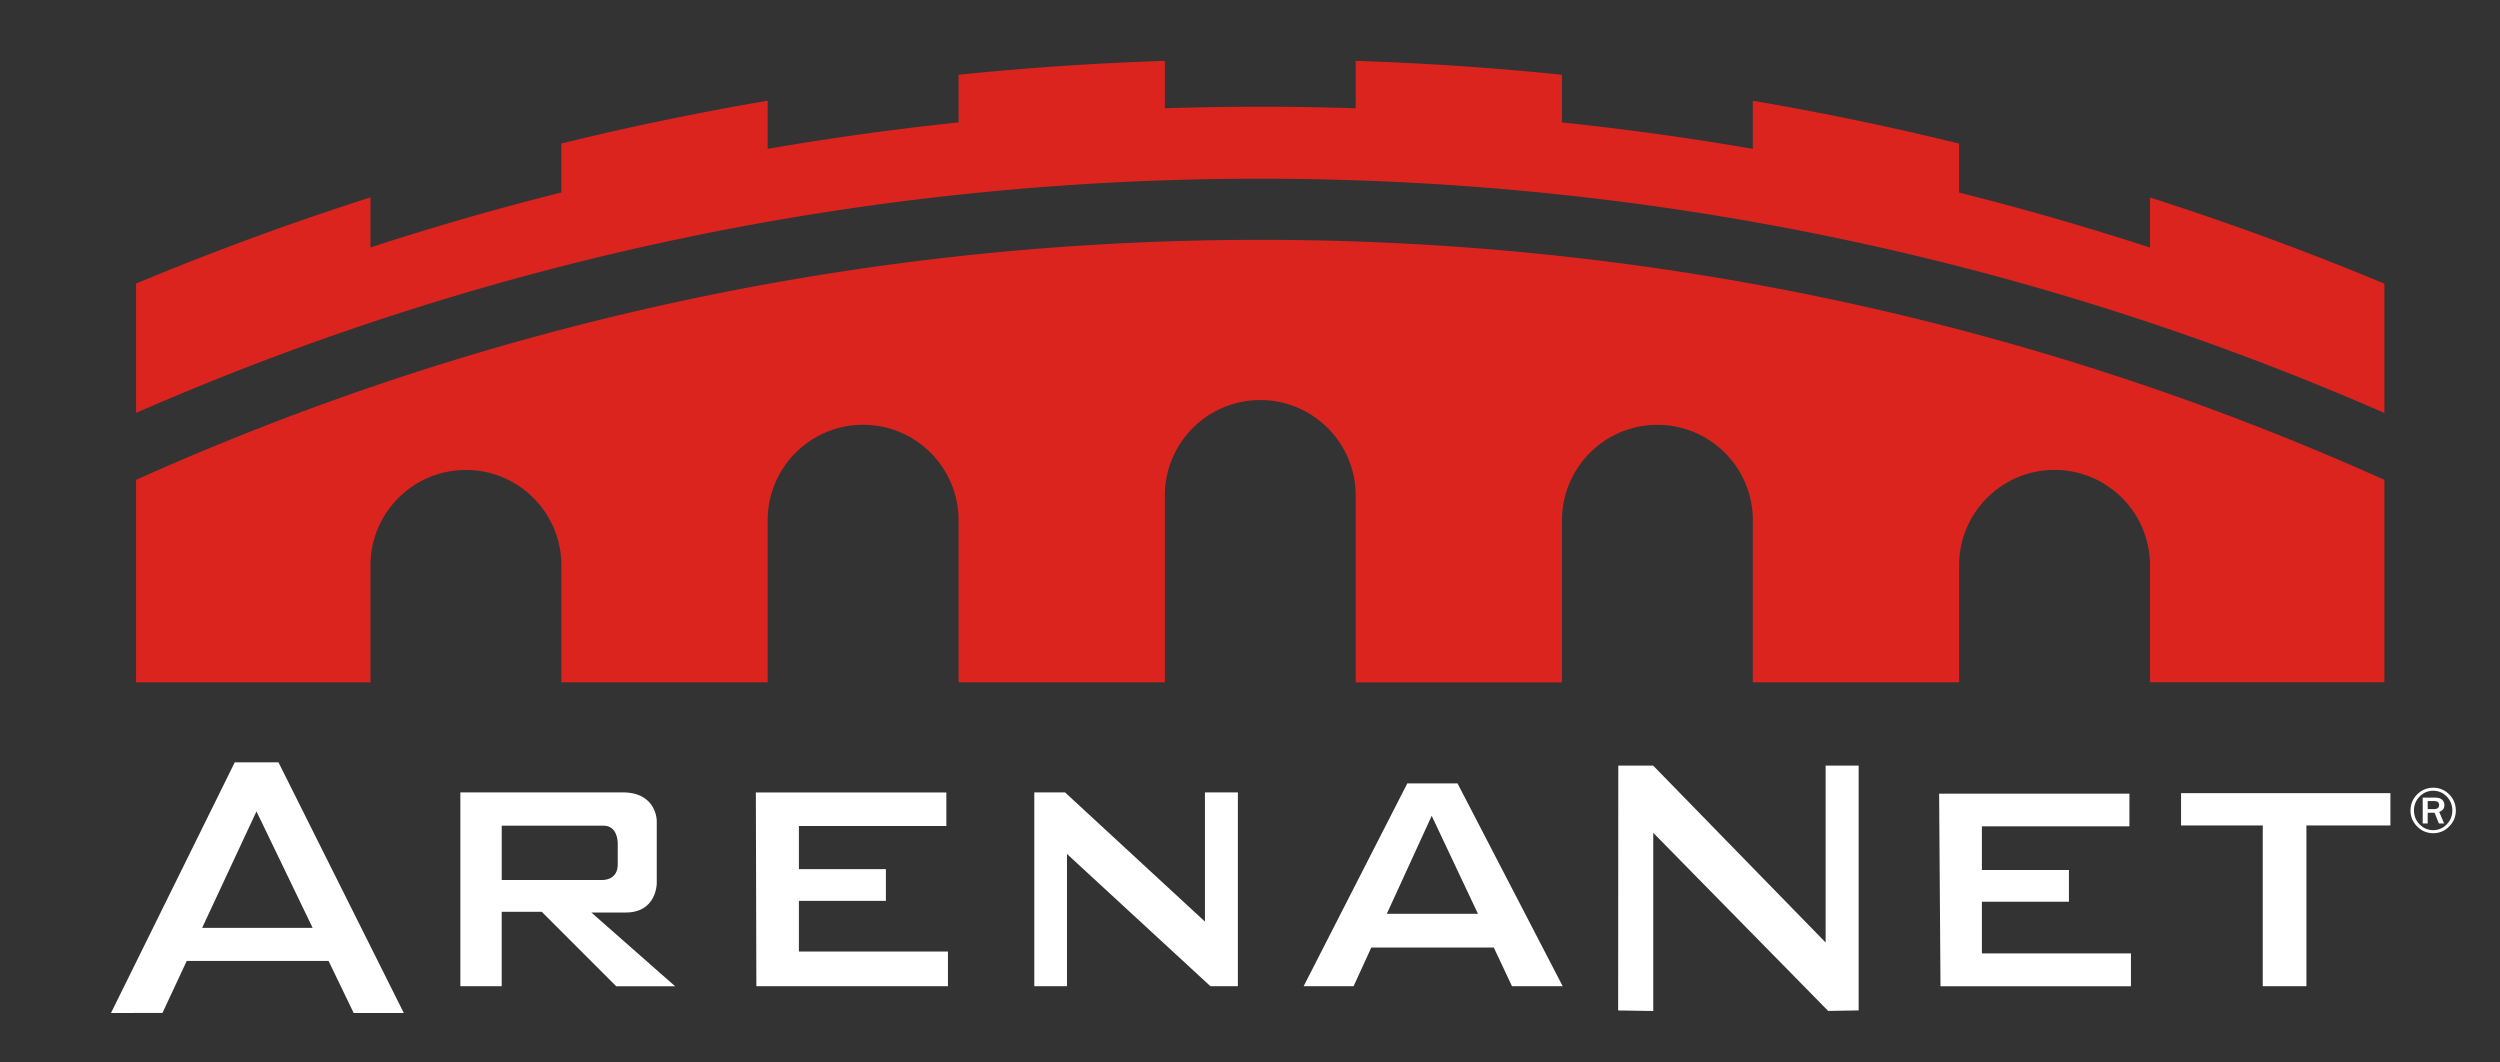 <svg xmlns="http://www.w3.org/2000/svg" viewBox="0 0 492 209"><rect x="0" y="0" width="492" height="209" fill="#333333" stroke="none"/><path fill="#fff" d="M297.583 194.08h9.953l-20.697-39.912h-9.88l-20.4 39.912h9.83l3.48-7.6h24.11l3.58 7.6zm-24.655-14.25l8.832-19.275 9.098 19.276h-17.93z"/><path fill-rule="evenodd" clip-rule="evenodd" fill="#DC241F" d="M26.778 81.248v-25.44a570.735 570.735 0 0 1 46.13-16.96v9.848a560.585 560.585 0 0 1 37.57-10.816v-9.634a571.552 571.552 0 0 1 40.596-8.423V29.3a564.2 564.2 0 0 1 37.57-5.21v-9.376a577.9 577.9 0 0 1 40.595-2.73v9.328c6.23-.205 12.5-.31 18.78-.31s12.55.105 18.78.31v-9.33c13.65.44 27.19 1.355 40.59 2.732v9.377c12.65 1.33 25.18 3.07 37.57 5.21v-9.47c13.7 2.33 27.24 5.15 40.59 8.43v9.64a563.08 563.08 0 0 1 37.57 10.82v-9.85a572.817 572.817 0 0 1 46.13 16.96v25.44C401.51 51.62 326.672 35.17 248 35.17c-78.678 0-153.51 16.45-221.25 46.1zm221.248-34.044c-78.833 0-153.722 16.887-221.248 47.238v39.844h46.13v-23.012c0-10.374 8.41-18.785 18.785-18.785s18.785 8.41 18.785 18.78v23.01h40.596v-31.89c0-10.38 8.41-18.79 18.786-18.79 10.375 0 18.784 8.41 18.784 18.78v31.9h40.595V97.52c0-10.375 8.41-18.786 18.78-18.786 10.37 0 18.78 8.412 18.78 18.786v36.77h40.6v-31.895c0-10.374 8.41-18.786 18.78-18.786s18.78 8.41 18.78 18.78v31.89h40.593v-23.01c0-10.38 8.41-18.79 18.78-18.79s18.784 8.41 18.784 18.78v23.013h46.13V94.44C401.74 64.088 326.85 47.2 248.02 47.2z"/><path fill="#fff" d="M116.384 179.582h6.77c6.1 0 6.095-5.738 6.095-5.738v-12.32s0-5.586-6.71-5.586H90.6v38.143h8.133v-14.64h7.887l14.647 14.65h11.593l-16.476-14.5zm2.44-17.086c2.747 0 2.747 3.36 2.747 3.36v4.267c0 3.21-3.04 3.057-3.04 3.057H98.74v-10.684h20.092zm30.03 31.584h37.7v-6.82h-29.33v-9.963h17.12v-6.256h-17.12v-8.48h29.02v-6.61h-37.492m233.138 38.14h37.478v-6.46h-29.33v-10.17h17.127v-6.25h-17.127v-8.59h29.03v-6.434h-37.45m-178.068 37.9v-38.14h6.054l27.53 25.42v-25.42h6.48v38.14h-5.403l-28.23-26.032v26.034m108.47 4.77l6.91.105V163.9l34.42 35.05 6-.1v-48.177h-6.5v34.807l-33.94-34.807h-6.86"/><g fill="#fff"><path d="M429.233 156.09h41.197v6.364h-16.528v31.626h-8.593v-31.626h-16.08m50.9-2.7c.62-.26.93-.69.93-1.318 0-.434-.16-.793-.47-1.065-.31-.27-.8-.41-1.44-.41h-2.36v5.1h.98v-2.11h1.36l.84 2.11H481l-.95-2.26.06-.02zm-1.14-.52h-1.22v-1.59h1.29c.63 0 .96.262.96.78 0 .537-.35.81-1.04.81z"/><path d="M482.003 156.34c-.863-.872-1.916-1.314-3.13-1.314-1.237 0-2.305.442-3.173 1.314-.87.873-1.31 1.936-1.31 3.155 0 1.224.442 2.286 1.313 3.16.872.874 1.934 1.317 3.154 1.317 1.216 0 2.27-.443 3.137-1.318.87-.875 1.31-1.936 1.31-3.152 0-1.225-.438-2.29-1.3-3.162zm-.49 5.898c-.74.754-1.636 1.135-2.66 1.135-1.032 0-1.93-.38-2.67-1.135-.738-.752-1.113-1.676-1.113-2.743a3.79 3.79 0 0 1 1.11-2.733c.736-.756 1.64-1.14 2.687-1.14 1.025 0 1.917.385 2.652 1.144.73.758 1.1 1.676 1.1 2.73 0 1.067-.38 1.99-1.11 2.742z"/></g><path fill="#fff" d="M69.603 199.354h9.866L54.8 150.022h-8.597l-24.36 49.332 10.128-.006 4.78-10.238h27.91l4.94 10.244zM39.78 182.61l10.693-22.932 11.057 22.93H39.78z"/></svg>